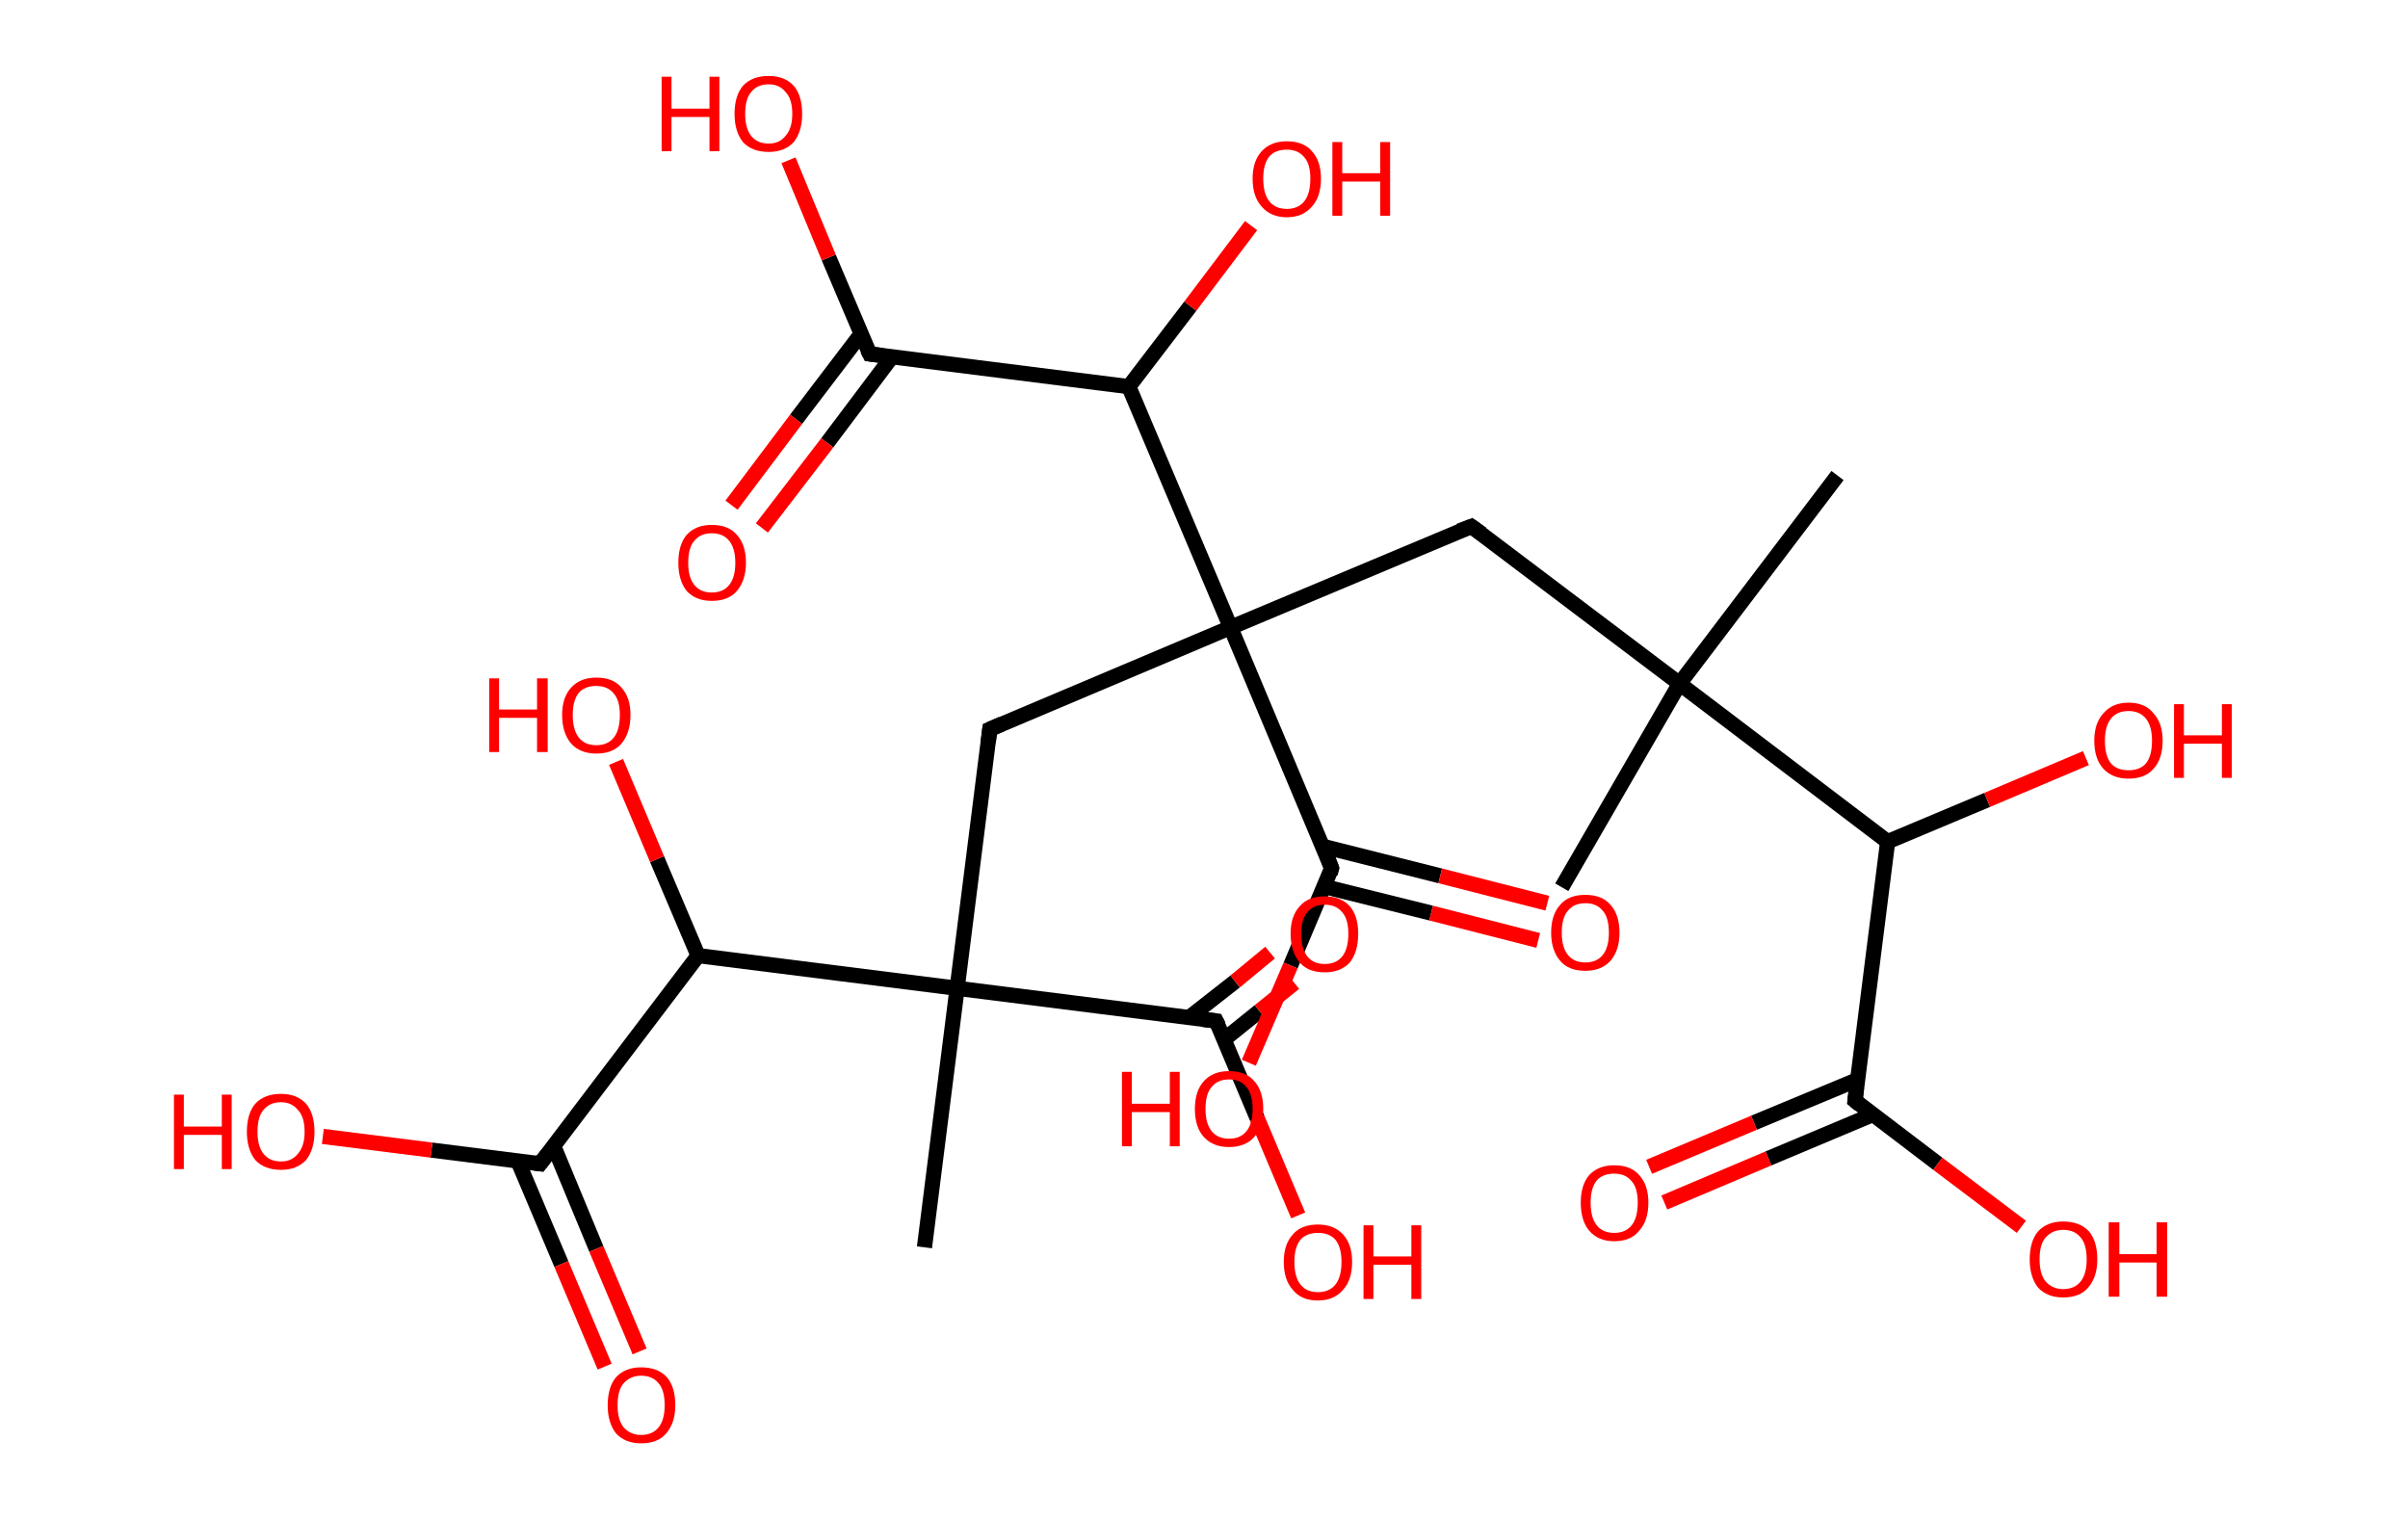 <?xml version='1.0' encoding='ASCII' standalone='yes'?>
<svg xmlns="http://www.w3.org/2000/svg" xmlns:rdkit="http://www.rdkit.org/xml" xmlns:xlink="http://www.w3.org/1999/xlink" version="1.1" baseProfile="full" xml:space="preserve" width="317px" height="200px" viewBox="0 0 317 200">
<!-- END OF HEADER -->
<rect style="opacity:1.0;fill:#FFFFFF;stroke:none" width="317.0" height="200.0" x="0.0" y="0.0"> </rect>
<path class="bond-0 atom-0 atom-1" d="M 241.9,62.6 L 221.1,90.0" style="fill:none;fill-rule:evenodd;stroke:#000000;stroke-width:2.0px;stroke-linecap:butt;stroke-linejoin:miter;stroke-opacity:1"/>
<path class="bond-1 atom-1 atom-2" d="M 221.1,90.0 L 205.6,116.8" style="fill:none;fill-rule:evenodd;stroke:#000000;stroke-width:2.0px;stroke-linecap:butt;stroke-linejoin:miter;stroke-opacity:1"/>
<path class="bond-2 atom-1 atom-3" d="M 221.1,90.0 L 193.7,69.3" style="fill:none;fill-rule:evenodd;stroke:#000000;stroke-width:2.0px;stroke-linecap:butt;stroke-linejoin:miter;stroke-opacity:1"/>
<path class="bond-3 atom-3 atom-4" d="M 193.7,69.3 L 162.0,82.6" style="fill:none;fill-rule:evenodd;stroke:#000000;stroke-width:2.0px;stroke-linecap:butt;stroke-linejoin:miter;stroke-opacity:1"/>
<path class="bond-4 atom-4 atom-5" d="M 162.0,82.6 L 130.3,96.0" style="fill:none;fill-rule:evenodd;stroke:#000000;stroke-width:2.0px;stroke-linecap:butt;stroke-linejoin:miter;stroke-opacity:1"/>
<path class="bond-5 atom-5 atom-6" d="M 130.3,96.0 L 126.0,130.1" style="fill:none;fill-rule:evenodd;stroke:#000000;stroke-width:2.0px;stroke-linecap:butt;stroke-linejoin:miter;stroke-opacity:1"/>
<path class="bond-6 atom-6 atom-7" d="M 126.0,130.1 L 121.7,164.2" style="fill:none;fill-rule:evenodd;stroke:#000000;stroke-width:2.0px;stroke-linecap:butt;stroke-linejoin:miter;stroke-opacity:1"/>
<path class="bond-7 atom-6 atom-8" d="M 126.0,130.1 L 160.1,134.4" style="fill:none;fill-rule:evenodd;stroke:#000000;stroke-width:2.0px;stroke-linecap:butt;stroke-linejoin:miter;stroke-opacity:1"/>
<path class="bond-8 atom-8 atom-9" d="M 161.2,136.8 L 165.8,133.1" style="fill:none;fill-rule:evenodd;stroke:#000000;stroke-width:2.0px;stroke-linecap:butt;stroke-linejoin:miter;stroke-opacity:1"/>
<path class="bond-8 atom-8 atom-9" d="M 165.8,133.1 L 170.4,129.4" style="fill:none;fill-rule:evenodd;stroke:#FF0000;stroke-width:2.0px;stroke-linecap:butt;stroke-linejoin:miter;stroke-opacity:1"/>
<path class="bond-8 atom-8 atom-9" d="M 156.6,133.9 L 162.6,129.2" style="fill:none;fill-rule:evenodd;stroke:#000000;stroke-width:2.0px;stroke-linecap:butt;stroke-linejoin:miter;stroke-opacity:1"/>
<path class="bond-8 atom-8 atom-9" d="M 162.6,129.2 L 167.2,125.4" style="fill:none;fill-rule:evenodd;stroke:#FF0000;stroke-width:2.0px;stroke-linecap:butt;stroke-linejoin:miter;stroke-opacity:1"/>
<path class="bond-9 atom-8 atom-10" d="M 160.1,134.4 L 165.5,147.2" style="fill:none;fill-rule:evenodd;stroke:#000000;stroke-width:2.0px;stroke-linecap:butt;stroke-linejoin:miter;stroke-opacity:1"/>
<path class="bond-9 atom-8 atom-10" d="M 165.5,147.2 L 170.9,160.0" style="fill:none;fill-rule:evenodd;stroke:#FF0000;stroke-width:2.0px;stroke-linecap:butt;stroke-linejoin:miter;stroke-opacity:1"/>
<path class="bond-10 atom-6 atom-11" d="M 126.0,130.1 L 91.9,125.8" style="fill:none;fill-rule:evenodd;stroke:#000000;stroke-width:2.0px;stroke-linecap:butt;stroke-linejoin:miter;stroke-opacity:1"/>
<path class="bond-11 atom-11 atom-12" d="M 91.9,125.8 L 86.5,113.1" style="fill:none;fill-rule:evenodd;stroke:#000000;stroke-width:2.0px;stroke-linecap:butt;stroke-linejoin:miter;stroke-opacity:1"/>
<path class="bond-11 atom-11 atom-12" d="M 86.5,113.1 L 81.1,100.3" style="fill:none;fill-rule:evenodd;stroke:#FF0000;stroke-width:2.0px;stroke-linecap:butt;stroke-linejoin:miter;stroke-opacity:1"/>
<path class="bond-12 atom-11 atom-13" d="M 91.9,125.8 L 71.1,153.2" style="fill:none;fill-rule:evenodd;stroke:#000000;stroke-width:2.0px;stroke-linecap:butt;stroke-linejoin:miter;stroke-opacity:1"/>
<path class="bond-13 atom-13 atom-14" d="M 68.2,152.9 L 73.9,166.4" style="fill:none;fill-rule:evenodd;stroke:#000000;stroke-width:2.0px;stroke-linecap:butt;stroke-linejoin:miter;stroke-opacity:1"/>
<path class="bond-13 atom-13 atom-14" d="M 73.9,166.4 L 79.6,179.9" style="fill:none;fill-rule:evenodd;stroke:#FF0000;stroke-width:2.0px;stroke-linecap:butt;stroke-linejoin:miter;stroke-opacity:1"/>
<path class="bond-13 atom-13 atom-14" d="M 72.9,150.9 L 78.5,164.4" style="fill:none;fill-rule:evenodd;stroke:#000000;stroke-width:2.0px;stroke-linecap:butt;stroke-linejoin:miter;stroke-opacity:1"/>
<path class="bond-13 atom-13 atom-14" d="M 78.5,164.4 L 84.2,177.9" style="fill:none;fill-rule:evenodd;stroke:#FF0000;stroke-width:2.0px;stroke-linecap:butt;stroke-linejoin:miter;stroke-opacity:1"/>
<path class="bond-14 atom-13 atom-15" d="M 71.1,153.2 L 56.8,151.4" style="fill:none;fill-rule:evenodd;stroke:#000000;stroke-width:2.0px;stroke-linecap:butt;stroke-linejoin:miter;stroke-opacity:1"/>
<path class="bond-14 atom-13 atom-15" d="M 56.8,151.4 L 42.5,149.6" style="fill:none;fill-rule:evenodd;stroke:#FF0000;stroke-width:2.0px;stroke-linecap:butt;stroke-linejoin:miter;stroke-opacity:1"/>
<path class="bond-15 atom-4 atom-16" d="M 162.0,82.6 L 175.3,114.3" style="fill:none;fill-rule:evenodd;stroke:#000000;stroke-width:2.0px;stroke-linecap:butt;stroke-linejoin:miter;stroke-opacity:1"/>
<path class="bond-16 atom-16 atom-17" d="M 174.3,116.7 L 188.4,120.2" style="fill:none;fill-rule:evenodd;stroke:#000000;stroke-width:2.0px;stroke-linecap:butt;stroke-linejoin:miter;stroke-opacity:1"/>
<path class="bond-16 atom-16 atom-17" d="M 188.4,120.2 L 202.5,123.8" style="fill:none;fill-rule:evenodd;stroke:#FF0000;stroke-width:2.0px;stroke-linecap:butt;stroke-linejoin:miter;stroke-opacity:1"/>
<path class="bond-16 atom-16 atom-17" d="M 174.1,111.4 L 189.6,115.3" style="fill:none;fill-rule:evenodd;stroke:#000000;stroke-width:2.0px;stroke-linecap:butt;stroke-linejoin:miter;stroke-opacity:1"/>
<path class="bond-16 atom-16 atom-17" d="M 189.6,115.3 L 203.7,118.9" style="fill:none;fill-rule:evenodd;stroke:#FF0000;stroke-width:2.0px;stroke-linecap:butt;stroke-linejoin:miter;stroke-opacity:1"/>
<path class="bond-17 atom-16 atom-18" d="M 175.3,114.3 L 169.9,127.1" style="fill:none;fill-rule:evenodd;stroke:#000000;stroke-width:2.0px;stroke-linecap:butt;stroke-linejoin:miter;stroke-opacity:1"/>
<path class="bond-17 atom-16 atom-18" d="M 169.9,127.1 L 164.4,139.9" style="fill:none;fill-rule:evenodd;stroke:#FF0000;stroke-width:2.0px;stroke-linecap:butt;stroke-linejoin:miter;stroke-opacity:1"/>
<path class="bond-18 atom-4 atom-19" d="M 162.0,82.6 L 148.6,50.9" style="fill:none;fill-rule:evenodd;stroke:#000000;stroke-width:2.0px;stroke-linecap:butt;stroke-linejoin:miter;stroke-opacity:1"/>
<path class="bond-19 atom-19 atom-20" d="M 148.6,50.9 L 156.7,40.3" style="fill:none;fill-rule:evenodd;stroke:#000000;stroke-width:2.0px;stroke-linecap:butt;stroke-linejoin:miter;stroke-opacity:1"/>
<path class="bond-19 atom-19 atom-20" d="M 156.7,40.3 L 164.7,29.7" style="fill:none;fill-rule:evenodd;stroke:#FF0000;stroke-width:2.0px;stroke-linecap:butt;stroke-linejoin:miter;stroke-opacity:1"/>
<path class="bond-20 atom-19 atom-21" d="M 148.6,50.9 L 114.5,46.6" style="fill:none;fill-rule:evenodd;stroke:#000000;stroke-width:2.0px;stroke-linecap:butt;stroke-linejoin:miter;stroke-opacity:1"/>
<path class="bond-21 atom-21 atom-22" d="M 113.4,43.9 L 104.8,55.2" style="fill:none;fill-rule:evenodd;stroke:#000000;stroke-width:2.0px;stroke-linecap:butt;stroke-linejoin:miter;stroke-opacity:1"/>
<path class="bond-21 atom-21 atom-22" d="M 104.8,55.2 L 96.3,66.5" style="fill:none;fill-rule:evenodd;stroke:#FF0000;stroke-width:2.0px;stroke-linecap:butt;stroke-linejoin:miter;stroke-opacity:1"/>
<path class="bond-21 atom-21 atom-22" d="M 117.4,47.0 L 108.9,58.3" style="fill:none;fill-rule:evenodd;stroke:#000000;stroke-width:2.0px;stroke-linecap:butt;stroke-linejoin:miter;stroke-opacity:1"/>
<path class="bond-21 atom-21 atom-22" d="M 108.9,58.3 L 100.3,69.5" style="fill:none;fill-rule:evenodd;stroke:#FF0000;stroke-width:2.0px;stroke-linecap:butt;stroke-linejoin:miter;stroke-opacity:1"/>
<path class="bond-22 atom-21 atom-23" d="M 114.5,46.6 L 109.1,33.9" style="fill:none;fill-rule:evenodd;stroke:#000000;stroke-width:2.0px;stroke-linecap:butt;stroke-linejoin:miter;stroke-opacity:1"/>
<path class="bond-22 atom-21 atom-23" d="M 109.1,33.9 L 103.8,21.1" style="fill:none;fill-rule:evenodd;stroke:#FF0000;stroke-width:2.0px;stroke-linecap:butt;stroke-linejoin:miter;stroke-opacity:1"/>
<path class="bond-23 atom-1 atom-24" d="M 221.1,90.0 L 248.5,110.8" style="fill:none;fill-rule:evenodd;stroke:#000000;stroke-width:2.0px;stroke-linecap:butt;stroke-linejoin:miter;stroke-opacity:1"/>
<path class="bond-24 atom-24 atom-25" d="M 248.5,110.8 L 261.6,105.3" style="fill:none;fill-rule:evenodd;stroke:#000000;stroke-width:2.0px;stroke-linecap:butt;stroke-linejoin:miter;stroke-opacity:1"/>
<path class="bond-24 atom-24 atom-25" d="M 261.6,105.3 L 274.6,99.8" style="fill:none;fill-rule:evenodd;stroke:#FF0000;stroke-width:2.0px;stroke-linecap:butt;stroke-linejoin:miter;stroke-opacity:1"/>
<path class="bond-25 atom-24 atom-26" d="M 248.5,110.8 L 244.2,144.9" style="fill:none;fill-rule:evenodd;stroke:#000000;stroke-width:2.0px;stroke-linecap:butt;stroke-linejoin:miter;stroke-opacity:1"/>
<path class="bond-26 atom-26 atom-27" d="M 244.6,142.1 L 230.9,147.8" style="fill:none;fill-rule:evenodd;stroke:#000000;stroke-width:2.0px;stroke-linecap:butt;stroke-linejoin:miter;stroke-opacity:1"/>
<path class="bond-26 atom-26 atom-27" d="M 230.9,147.8 L 217.1,153.6" style="fill:none;fill-rule:evenodd;stroke:#FF0000;stroke-width:2.0px;stroke-linecap:butt;stroke-linejoin:miter;stroke-opacity:1"/>
<path class="bond-26 atom-26 atom-27" d="M 246.6,146.7 L 232.8,152.5" style="fill:none;fill-rule:evenodd;stroke:#000000;stroke-width:2.0px;stroke-linecap:butt;stroke-linejoin:miter;stroke-opacity:1"/>
<path class="bond-26 atom-26 atom-27" d="M 232.8,152.5 L 219.1,158.3" style="fill:none;fill-rule:evenodd;stroke:#FF0000;stroke-width:2.0px;stroke-linecap:butt;stroke-linejoin:miter;stroke-opacity:1"/>
<path class="bond-27 atom-26 atom-28" d="M 244.2,144.9 L 255.1,153.2" style="fill:none;fill-rule:evenodd;stroke:#000000;stroke-width:2.0px;stroke-linecap:butt;stroke-linejoin:miter;stroke-opacity:1"/>
<path class="bond-27 atom-26 atom-28" d="M 255.1,153.2 L 266.1,161.5" style="fill:none;fill-rule:evenodd;stroke:#FF0000;stroke-width:2.0px;stroke-linecap:butt;stroke-linejoin:miter;stroke-opacity:1"/>
<path d="M 195.1,70.3 L 193.7,69.3 L 192.1,69.9" style="fill:none;stroke:#000000;stroke-width:2.0px;stroke-linecap:butt;stroke-linejoin:miter;stroke-opacity:1;"/>
<path d="M 131.9,95.3 L 130.3,96.0 L 130.1,97.7" style="fill:none;stroke:#000000;stroke-width:2.0px;stroke-linecap:butt;stroke-linejoin:miter;stroke-opacity:1;"/>
<path d="M 158.4,134.2 L 160.1,134.4 L 160.4,135.0" style="fill:none;stroke:#000000;stroke-width:2.0px;stroke-linecap:butt;stroke-linejoin:miter;stroke-opacity:1;"/>
<path d="M 72.1,151.9 L 71.1,153.2 L 70.4,153.1" style="fill:none;stroke:#000000;stroke-width:2.0px;stroke-linecap:butt;stroke-linejoin:miter;stroke-opacity:1;"/>
<path d="M 174.7,112.7 L 175.3,114.3 L 175.1,115.0" style="fill:none;stroke:#000000;stroke-width:2.0px;stroke-linecap:butt;stroke-linejoin:miter;stroke-opacity:1;"/>
<path d="M 116.2,46.8 L 114.5,46.6 L 114.2,46.0" style="fill:none;stroke:#000000;stroke-width:2.0px;stroke-linecap:butt;stroke-linejoin:miter;stroke-opacity:1;"/>
<path d="M 244.4,143.2 L 244.2,144.9 L 244.8,145.4" style="fill:none;stroke:#000000;stroke-width:2.0px;stroke-linecap:butt;stroke-linejoin:miter;stroke-opacity:1;"/>
<path class="atom-9" d="M 169.9 122.9 Q 169.9 120.6, 171.1 119.3 Q 172.2 118.0, 174.4 118.0 Q 176.5 118.0, 177.7 119.3 Q 178.8 120.6, 178.8 122.9 Q 178.8 125.3, 177.7 126.7 Q 176.5 128.0, 174.4 128.0 Q 172.2 128.0, 171.1 126.7 Q 169.9 125.3, 169.9 122.9 M 174.4 126.9 Q 175.9 126.9, 176.7 125.9 Q 177.5 124.9, 177.5 122.9 Q 177.5 121.0, 176.7 120.1 Q 175.9 119.1, 174.4 119.1 Q 172.9 119.1, 172.1 120.1 Q 171.3 121.0, 171.3 122.9 Q 171.3 124.9, 172.1 125.9 Q 172.9 126.9, 174.4 126.9 " fill="#FF0000"/>
<path class="atom-10" d="M 169.0 166.1 Q 169.0 163.8, 170.2 162.5 Q 171.3 161.2, 173.5 161.2 Q 175.6 161.2, 176.8 162.5 Q 178.0 163.8, 178.0 166.1 Q 178.0 168.5, 176.8 169.8 Q 175.6 171.2, 173.5 171.2 Q 171.3 171.2, 170.2 169.8 Q 169.0 168.5, 169.0 166.1 M 173.5 170.1 Q 175.0 170.1, 175.8 169.1 Q 176.6 168.1, 176.6 166.1 Q 176.6 164.2, 175.8 163.2 Q 175.0 162.3, 173.5 162.3 Q 172.0 162.3, 171.2 163.2 Q 170.4 164.2, 170.4 166.1 Q 170.4 168.1, 171.2 169.1 Q 172.0 170.1, 173.5 170.1 " fill="#FF0000"/>
<path class="atom-10" d="M 179.5 161.3 L 180.8 161.3 L 180.8 165.4 L 185.8 165.4 L 185.8 161.3 L 187.1 161.3 L 187.1 171.0 L 185.8 171.0 L 185.8 166.5 L 180.8 166.5 L 180.8 171.0 L 179.5 171.0 L 179.5 161.3 " fill="#FF0000"/>
<path class="atom-12" d="M 64.4 89.3 L 65.7 89.3 L 65.7 93.4 L 70.7 93.4 L 70.7 89.3 L 72.1 89.3 L 72.1 99.0 L 70.7 99.0 L 70.7 94.5 L 65.7 94.5 L 65.7 99.0 L 64.4 99.0 L 64.4 89.3 " fill="#FF0000"/>
<path class="atom-12" d="M 74.0 94.1 Q 74.0 91.8, 75.2 90.5 Q 76.4 89.2, 78.5 89.2 Q 80.7 89.2, 81.8 90.5 Q 83.0 91.8, 83.0 94.1 Q 83.0 96.5, 81.8 97.9 Q 80.7 99.2, 78.5 99.2 Q 76.4 99.2, 75.2 97.9 Q 74.0 96.5, 74.0 94.1 M 78.5 98.1 Q 80.0 98.1, 80.8 97.1 Q 81.6 96.1, 81.6 94.1 Q 81.6 92.2, 80.8 91.3 Q 80.0 90.3, 78.5 90.3 Q 77.0 90.3, 76.2 91.2 Q 75.4 92.2, 75.4 94.1 Q 75.4 96.1, 76.2 97.1 Q 77.0 98.1, 78.5 98.1 " fill="#FF0000"/>
<path class="atom-14" d="M 80.0 185.0 Q 80.0 182.6, 81.1 181.3 Q 82.3 180.0, 84.4 180.0 Q 86.6 180.0, 87.8 181.3 Q 88.9 182.6, 88.9 185.0 Q 88.9 187.3, 87.7 188.7 Q 86.6 190.0, 84.4 190.0 Q 82.3 190.0, 81.1 188.7 Q 80.0 187.3, 80.0 185.0 M 84.4 188.9 Q 85.9 188.9, 86.7 187.9 Q 87.5 186.9, 87.5 185.0 Q 87.5 183.0, 86.7 182.1 Q 85.9 181.1, 84.4 181.1 Q 83.0 181.1, 82.1 182.1 Q 81.3 183.0, 81.3 185.0 Q 81.3 186.9, 82.1 187.9 Q 83.0 188.9, 84.4 188.9 " fill="#FF0000"/>
<path class="atom-15" d="M 22.9 144.1 L 24.2 144.1 L 24.2 148.3 L 29.2 148.3 L 29.2 144.1 L 30.5 144.1 L 30.5 153.9 L 29.2 153.9 L 29.2 149.4 L 24.2 149.4 L 24.2 153.9 L 22.9 153.9 L 22.9 144.1 " fill="#FF0000"/>
<path class="atom-15" d="M 32.5 149.0 Q 32.5 146.6, 33.6 145.3 Q 34.8 144.0, 37.0 144.0 Q 39.1 144.0, 40.3 145.3 Q 41.4 146.6, 41.4 149.0 Q 41.4 151.3, 40.3 152.7 Q 39.1 154.0, 37.0 154.0 Q 34.8 154.0, 33.6 152.7 Q 32.5 151.3, 32.5 149.0 M 37.0 152.9 Q 38.4 152.9, 39.2 151.9 Q 40.1 150.9, 40.1 149.0 Q 40.1 147.0, 39.2 146.1 Q 38.4 145.1, 37.0 145.1 Q 35.5 145.1, 34.7 146.1 Q 33.9 147.0, 33.9 149.0 Q 33.9 150.9, 34.7 151.9 Q 35.5 152.9, 37.0 152.9 " fill="#FF0000"/>
<path class="atom-17" d="M 204.2 122.8 Q 204.2 120.4, 205.4 119.1 Q 206.5 117.8, 208.7 117.8 Q 210.9 117.8, 212.0 119.1 Q 213.2 120.4, 213.2 122.8 Q 213.2 125.1, 212.0 126.5 Q 210.8 127.8, 208.7 127.8 Q 206.5 127.8, 205.4 126.5 Q 204.2 125.1, 204.2 122.8 M 208.7 126.7 Q 210.2 126.7, 211.0 125.7 Q 211.8 124.7, 211.8 122.8 Q 211.8 120.8, 211.0 119.9 Q 210.2 118.9, 208.7 118.9 Q 207.2 118.9, 206.4 119.9 Q 205.6 120.8, 205.6 122.8 Q 205.6 124.7, 206.4 125.7 Q 207.2 126.7, 208.7 126.7 " fill="#FF0000"/>
<path class="atom-18" d="M 147.7 141.1 L 149.0 141.1 L 149.0 145.3 L 154.0 145.3 L 154.0 141.1 L 155.3 141.1 L 155.3 150.9 L 154.0 150.9 L 154.0 146.4 L 149.0 146.4 L 149.0 150.9 L 147.7 150.9 L 147.7 141.1 " fill="#FF0000"/>
<path class="atom-18" d="M 157.3 146.0 Q 157.3 143.6, 158.5 142.3 Q 159.7 141.0, 161.8 141.0 Q 164.0 141.0, 165.1 142.3 Q 166.3 143.6, 166.3 146.0 Q 166.3 148.3, 165.1 149.7 Q 163.9 151.0, 161.8 151.0 Q 159.7 151.0, 158.5 149.7 Q 157.3 148.4, 157.3 146.0 M 161.8 149.9 Q 163.3 149.9, 164.1 148.9 Q 164.9 147.9, 164.9 146.0 Q 164.9 144.1, 164.1 143.1 Q 163.3 142.1, 161.8 142.1 Q 160.3 142.1, 159.5 143.1 Q 158.7 144.0, 158.7 146.0 Q 158.7 147.9, 159.5 148.9 Q 160.3 149.9, 161.8 149.9 " fill="#FF0000"/>
<path class="atom-20" d="M 164.9 23.5 Q 164.9 21.2, 166.1 19.9 Q 167.3 18.6, 169.4 18.6 Q 171.6 18.6, 172.7 19.9 Q 173.9 21.2, 173.9 23.5 Q 173.9 25.9, 172.7 27.2 Q 171.5 28.6, 169.4 28.6 Q 167.3 28.6, 166.1 27.2 Q 164.9 25.9, 164.9 23.5 M 169.4 27.5 Q 170.9 27.5, 171.7 26.5 Q 172.5 25.5, 172.5 23.5 Q 172.5 21.6, 171.7 20.7 Q 170.9 19.7, 169.4 19.7 Q 167.9 19.7, 167.1 20.6 Q 166.3 21.6, 166.3 23.5 Q 166.3 25.5, 167.1 26.5 Q 167.9 27.5, 169.4 27.5 " fill="#FF0000"/>
<path class="atom-20" d="M 175.4 18.7 L 176.7 18.7 L 176.7 22.8 L 181.7 22.8 L 181.7 18.7 L 183.0 18.7 L 183.0 28.4 L 181.7 28.4 L 181.7 23.9 L 176.7 23.9 L 176.7 28.4 L 175.4 28.4 L 175.4 18.7 " fill="#FF0000"/>
<path class="atom-22" d="M 89.3 74.1 Q 89.3 71.7, 90.4 70.4 Q 91.6 69.1, 93.7 69.1 Q 95.9 69.1, 97.0 70.4 Q 98.2 71.7, 98.2 74.1 Q 98.2 76.4, 97.0 77.8 Q 95.9 79.1, 93.7 79.1 Q 91.6 79.1, 90.4 77.8 Q 89.3 76.4, 89.3 74.1 M 93.7 78.0 Q 95.2 78.0, 96.0 77.0 Q 96.8 76.0, 96.8 74.1 Q 96.8 72.2, 96.0 71.2 Q 95.2 70.2, 93.7 70.2 Q 92.2 70.2, 91.4 71.2 Q 90.6 72.1, 90.6 74.1 Q 90.6 76.0, 91.4 77.0 Q 92.2 78.0, 93.7 78.0 " fill="#FF0000"/>
<path class="atom-23" d="M 87.1 10.1 L 88.4 10.1 L 88.4 14.3 L 93.4 14.3 L 93.4 10.1 L 94.7 10.1 L 94.7 19.9 L 93.4 19.9 L 93.4 15.4 L 88.4 15.4 L 88.4 19.9 L 87.1 19.9 L 87.1 10.1 " fill="#FF0000"/>
<path class="atom-23" d="M 96.7 15.0 Q 96.7 12.6, 97.8 11.3 Q 99.0 10.0, 101.2 10.0 Q 103.3 10.0, 104.5 11.3 Q 105.6 12.6, 105.6 15.0 Q 105.6 17.3, 104.5 18.7 Q 103.3 20.0, 101.2 20.0 Q 99.0 20.0, 97.8 18.7 Q 96.7 17.3, 96.7 15.0 M 101.2 18.9 Q 102.6 18.9, 103.4 17.9 Q 104.3 16.9, 104.3 15.0 Q 104.3 13.0, 103.4 12.1 Q 102.6 11.1, 101.2 11.1 Q 99.7 11.1, 98.9 12.1 Q 98.1 13.0, 98.1 15.0 Q 98.1 16.9, 98.9 17.9 Q 99.7 18.9, 101.2 18.9 " fill="#FF0000"/>
<path class="atom-25" d="M 275.7 97.5 Q 275.7 95.2, 276.9 93.9 Q 278.1 92.5, 280.2 92.5 Q 282.4 92.5, 283.5 93.9 Q 284.7 95.2, 284.7 97.5 Q 284.7 99.9, 283.5 101.2 Q 282.4 102.5, 280.2 102.5 Q 278.1 102.5, 276.9 101.2 Q 275.7 99.9, 275.7 97.5 M 280.2 101.4 Q 281.7 101.4, 282.5 100.5 Q 283.3 99.5, 283.3 97.5 Q 283.3 95.6, 282.5 94.6 Q 281.7 93.6, 280.2 93.6 Q 278.7 93.6, 277.9 94.6 Q 277.1 95.6, 277.1 97.5 Q 277.1 99.5, 277.9 100.5 Q 278.7 101.4, 280.2 101.4 " fill="#FF0000"/>
<path class="atom-25" d="M 286.2 92.7 L 287.5 92.7 L 287.5 96.8 L 292.5 96.8 L 292.5 92.7 L 293.8 92.7 L 293.8 102.4 L 292.5 102.4 L 292.5 97.9 L 287.5 97.9 L 287.5 102.4 L 286.2 102.4 L 286.2 92.7 " fill="#FF0000"/>
<path class="atom-27" d="M 208.1 158.3 Q 208.1 156.0, 209.2 154.7 Q 210.4 153.4, 212.5 153.4 Q 214.7 153.4, 215.8 154.7 Q 217.0 156.0, 217.0 158.3 Q 217.0 160.7, 215.8 162.0 Q 214.7 163.4, 212.5 163.4 Q 210.4 163.4, 209.2 162.0 Q 208.1 160.7, 208.1 158.3 M 212.5 162.3 Q 214.0 162.3, 214.8 161.3 Q 215.6 160.3, 215.6 158.3 Q 215.6 156.4, 214.8 155.5 Q 214.0 154.5, 212.5 154.5 Q 211.0 154.5, 210.2 155.4 Q 209.4 156.4, 209.4 158.3 Q 209.4 160.3, 210.2 161.3 Q 211.0 162.3, 212.5 162.3 " fill="#FF0000"/>
<path class="atom-28" d="M 267.2 165.8 Q 267.2 163.4, 268.3 162.1 Q 269.5 160.8, 271.6 160.8 Q 273.8 160.8, 275.0 162.1 Q 276.1 163.4, 276.1 165.8 Q 276.1 168.1, 274.9 169.5 Q 273.8 170.8, 271.6 170.8 Q 269.5 170.8, 268.3 169.5 Q 267.2 168.1, 267.2 165.8 M 271.6 169.7 Q 273.1 169.7, 273.9 168.7 Q 274.7 167.7, 274.7 165.8 Q 274.7 163.8, 273.9 162.9 Q 273.1 161.9, 271.6 161.9 Q 270.2 161.9, 269.3 162.9 Q 268.5 163.8, 268.5 165.8 Q 268.5 167.7, 269.3 168.7 Q 270.2 169.7, 271.6 169.7 " fill="#FF0000"/>
<path class="atom-28" d="M 277.6 160.9 L 279.0 160.9 L 279.0 165.1 L 283.9 165.1 L 283.9 160.9 L 285.3 160.9 L 285.3 170.7 L 283.9 170.7 L 283.9 166.2 L 279.0 166.2 L 279.0 170.7 L 277.6 170.7 L 277.6 160.9 " fill="#FF0000"/>
</svg>

